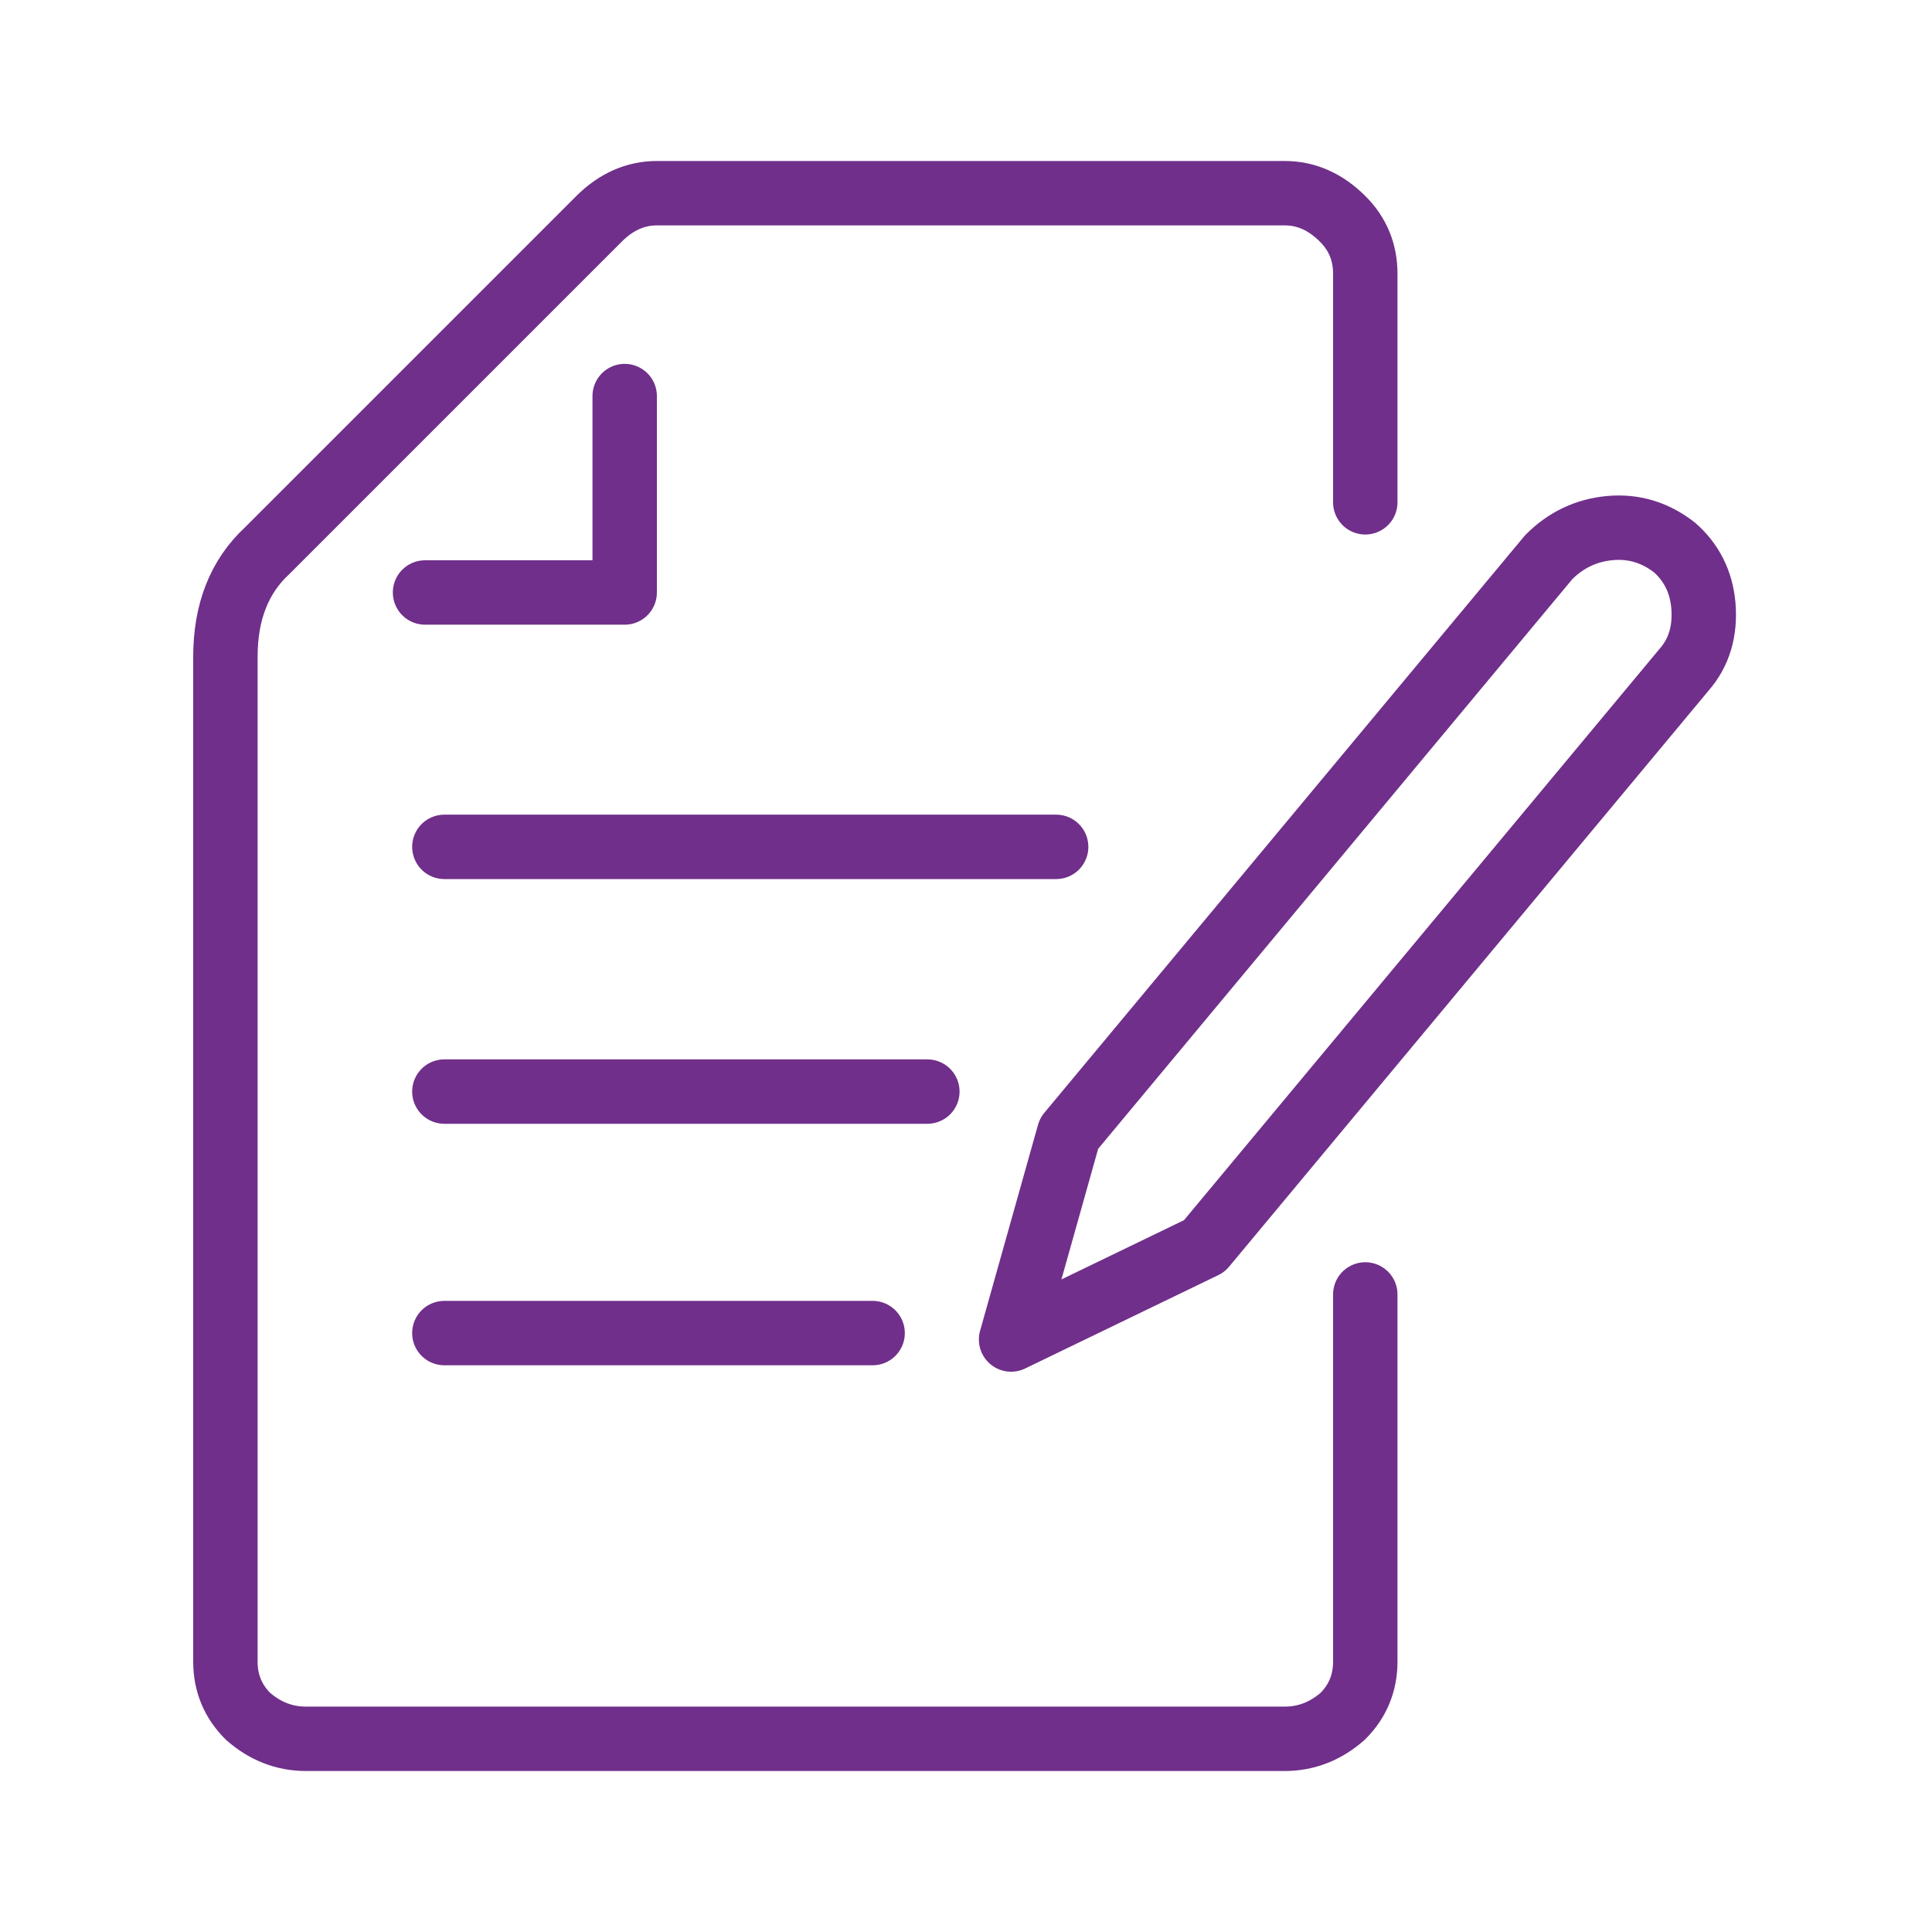 
<svg xmlns="http://www.w3.org/2000/svg" version="1.1" xmlns:xlink="http://www.w3.org/1999/xlink" preserveAspectRatio="none" x="0px" y="0px" width="30px" height="30px" viewBox="0 0 30 30">
<defs/>

<g id="Layer_1"/>

<g id="Layer_1">
<g transform="matrix( 1, 0, 0, 1, 2.5,2) ">
<g>
<path stroke="#702F8A" stroke-width="1" stroke-linejoin="round" stroke-linecap="round" fill="none" d="
M 23.65 8.4
L 16.2 17.35 13.2 18.8 14.1 15.6 21.55 6.65
Q 21.95 6.25 22.5 6.2 23.05 6.15 23.5 6.5 23.9 6.85 23.95 7.4 24 8 23.65 8.4 Z
M 18.7 18.1
L 18.7 23.8
Q 18.7 24.3 18.35 24.65 17.95 25 17.45 25
L 2.25 25
Q 1.75 25 1.35 24.65 1 24.3 1 23.8
L 1 8.2
Q 1 7.15 1.65 6.55
L 6.8 1.4
Q 7.2 1 7.7 1
L 17.45 1
Q 17.95 1 18.35 1.4 18.7 1.75 18.7 2.25
L 18.7 5.8
M 4.1 7.2
L 7.2 7.2 7.2 4.15
M 13.9 11.15
L 4.4 11.15
M 11.9 14.95
L 4.4 14.95
M 11.05 18.7
L 4.4 18.7"/>
</g>
</g>
</g>
</svg>
